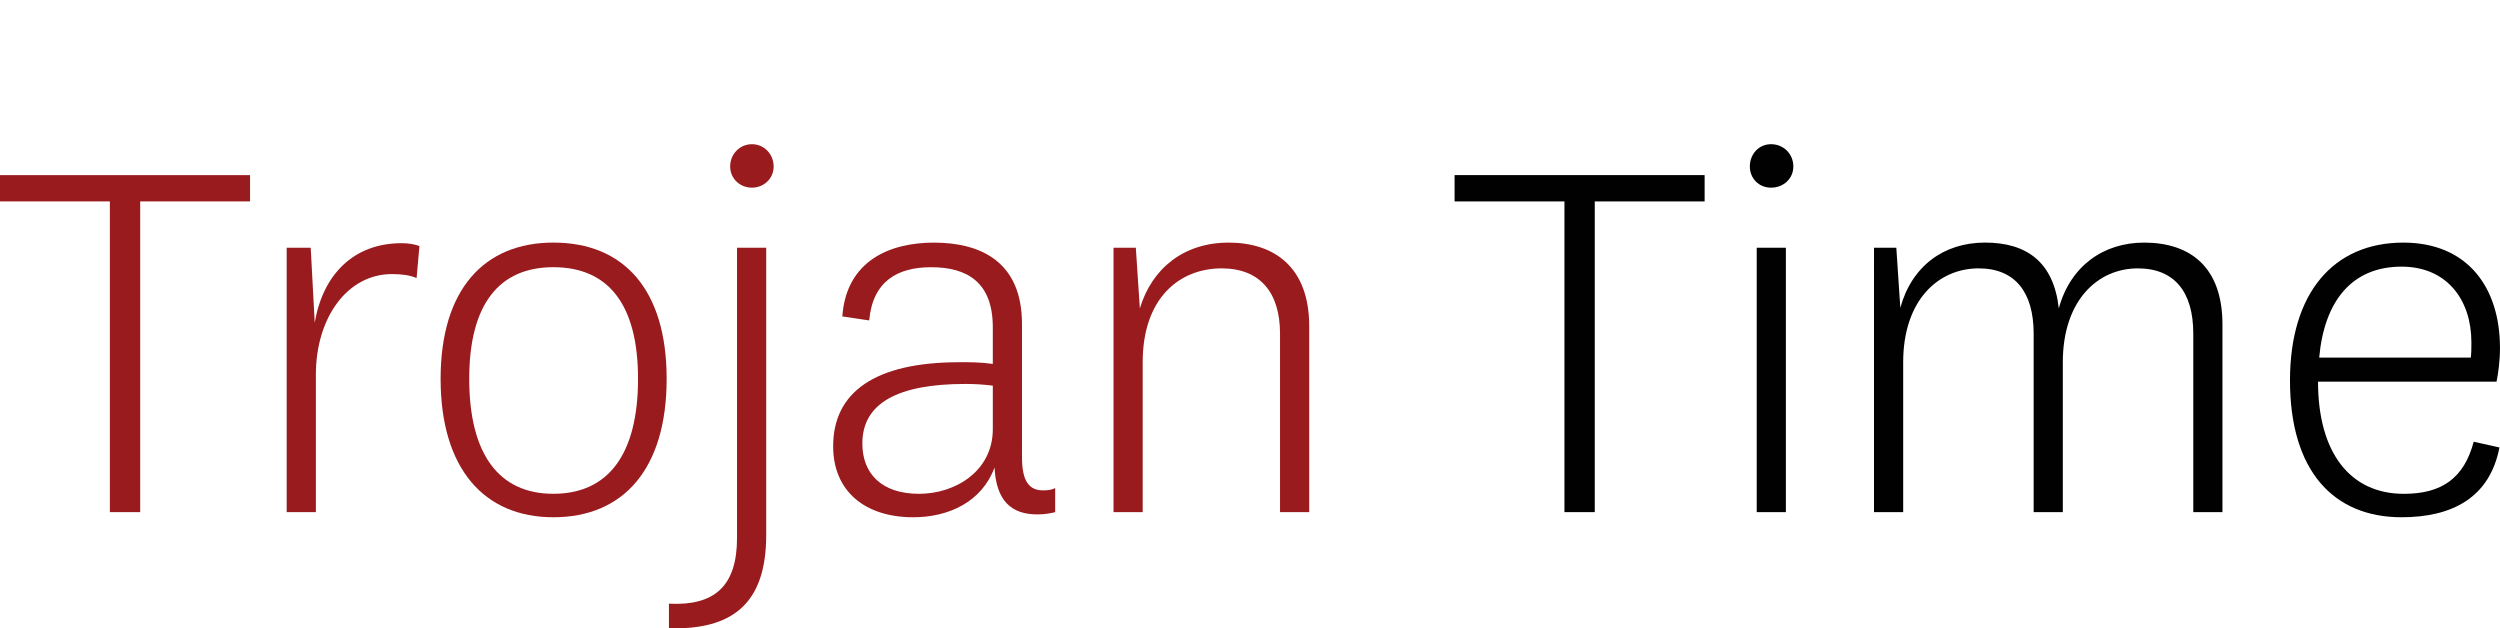 <?xml version="1.0" encoding="utf-8"?>
<!-- Generator: Adobe Illustrator 15.0.0, SVG Export Plug-In . SVG Version: 6.00 Build 0)  -->
<!DOCTYPE svg PUBLIC "-//W3C//DTD SVG 1.1//EN" "http://www.w3.org/Graphics/SVG/1.1/DTD/svg11.dtd">
<svg version="1.1" id="Layer_1" xmlns="http://www.w3.org/2000/svg" xmlns:xlink="http://www.w3.org/1999/xlink" x="0px" y="0px"
	 width="131.067px" height="32.942px" viewBox="0 0 131.067 32.942" enable-background="new 0 0 131.067 32.942"
	 xml:space="preserve">
<g>
	<path fill="#991B1E" d="M5.76,26.849V10.56H0V9.18h13.109v1.38H7.35v16.289H5.76z"/>
	<path fill="#991B1E" d="M21.84,14.579c-0.33-0.15-0.78-0.21-1.29-0.21c-2.34,0-3.99,2.28-3.99,5.28v7.199h-1.53V12.989h1.26
		l0.21,3.93c0.42-2.49,2.01-4.17,4.56-4.17c0.36,0,0.69,0.061,0.93,0.15L21.84,14.579z"/>
	<path fill="#991B1E" d="M23.1,19.859c0-4.681,2.28-7.141,5.91-7.141c3.69,0,5.94,2.46,5.94,7.141c0,4.709-2.25,7.259-5.94,7.259
		C25.38,27.118,23.1,24.568,23.1,19.859z M24.6,19.859c0,3.959,1.56,6.029,4.41,6.029c2.88,0,4.44-2.07,4.44-6.029
		c0-3.9-1.56-5.851-4.44-5.851C26.16,14.009,24.6,15.959,24.6,19.859z"/>
	<path fill="#991B1E" d="M40.17,12.989v15.06c0,3.63-1.8,4.979-5.1,4.89v-1.29c2.37,0.12,3.57-0.9,3.57-3.45V12.989H40.17z
		 M39.42,7.56c0.63,0,1.14,0.51,1.14,1.17c0,0.63-0.51,1.109-1.14,1.109s-1.14-0.479-1.14-1.109C38.28,8.069,38.79,7.56,39.42,7.56z
		"/>
	<path fill="#991B1E" d="M53.58,23.969c0,1.29,0.39,1.74,1.11,1.74c0.27,0,0.45-0.03,0.63-0.12v1.26c-0.24,0.06-0.54,0.12-0.93,0.12
		c-1.38,0-2.16-0.72-2.25-2.46c-0.66,1.8-2.4,2.609-4.26,2.609c-2.55,0-4.2-1.38-4.2-3.72c0-2.819,2.16-4.409,6.63-4.409
		c0.54,0,1.11,0,1.74,0.09v-1.92c0-2.37-1.35-3.15-3.24-3.15c-1.77,0-3.06,0.75-3.24,2.79l-1.41-0.21c0.21-2.939,2.52-3.87,4.8-3.87
		c2.52,0,4.62,1.051,4.62,4.261V23.969z M52.05,20.219c-0.48-0.06-0.9-0.09-1.44-0.09c-3.51,0-5.4,0.99-5.4,3.12
		c0,1.59,1.02,2.64,2.97,2.64c1.92,0,3.87-1.2,3.87-3.39V20.219z"/>
	<path fill="#991B1E" d="M59.759,16.169c0.63-2.1,2.31-3.45,4.65-3.45c2.4,0,4.229,1.29,4.229,4.38v9.75h-1.53v-9.359
		c0-2.19-1.08-3.42-3.06-3.42c-2.19,0-4.14,1.529-4.14,4.92v7.859h-1.53V12.989h1.17L59.759,16.169z"/>
	<path fill="#010101" d="M82.019,26.849V10.56h-5.76V9.18h13.109v1.38h-5.76v16.289H82.019z"/>
	<path fill="#010101" d="M92.849,7.56c0.66,0,1.17,0.51,1.17,1.17c0,0.63-0.51,1.109-1.17,1.109c-0.631,0-1.11-0.479-1.11-1.109
		C91.738,8.069,92.218,7.56,92.849,7.56z M93.628,12.989v13.859h-1.529V12.989H93.628z"/>
	<path fill="#010101" d="M112.407,12.719c2.43,0,4.109,1.29,4.109,4.29v9.84h-1.529v-9.359c0-2.19-0.99-3.42-2.91-3.42
		c-2.1,0-3.93,1.68-3.93,4.92v7.859h-1.529v-9.359c0-2.19-0.99-3.42-2.881-3.42c-2.129,0-3.959,1.68-3.959,4.92v7.859h-1.53V12.989
		h1.17l0.21,3.149c0.6-2.189,2.279-3.42,4.439-3.42c2.19,0,3.6,1.021,3.87,3.45C108.538,13.949,110.277,12.719,112.407,12.719z"/>
	<path fill="#010101" d="M129.688,23.159l1.35,0.3c-0.51,2.64-2.49,3.659-5.131,3.659c-3.569,0-5.85-2.43-5.85-7.169
		c0-4.59,2.28-7.23,5.94-7.23c3.36,0,5.069,2.341,5.069,5.521c0,0.689-0.09,1.319-0.18,1.77h-9.359c0,3.72,1.68,5.88,4.5,5.88
		C128.008,25.889,129.178,25.079,129.688,23.159z M129.538,18.749c0.029-0.271,0.029-0.51,0.029-0.81c0-2.221-1.289-3.96-3.66-3.96
		c-2.579,0-4.049,1.77-4.319,4.77H129.538z"/>
</g>
</svg>
